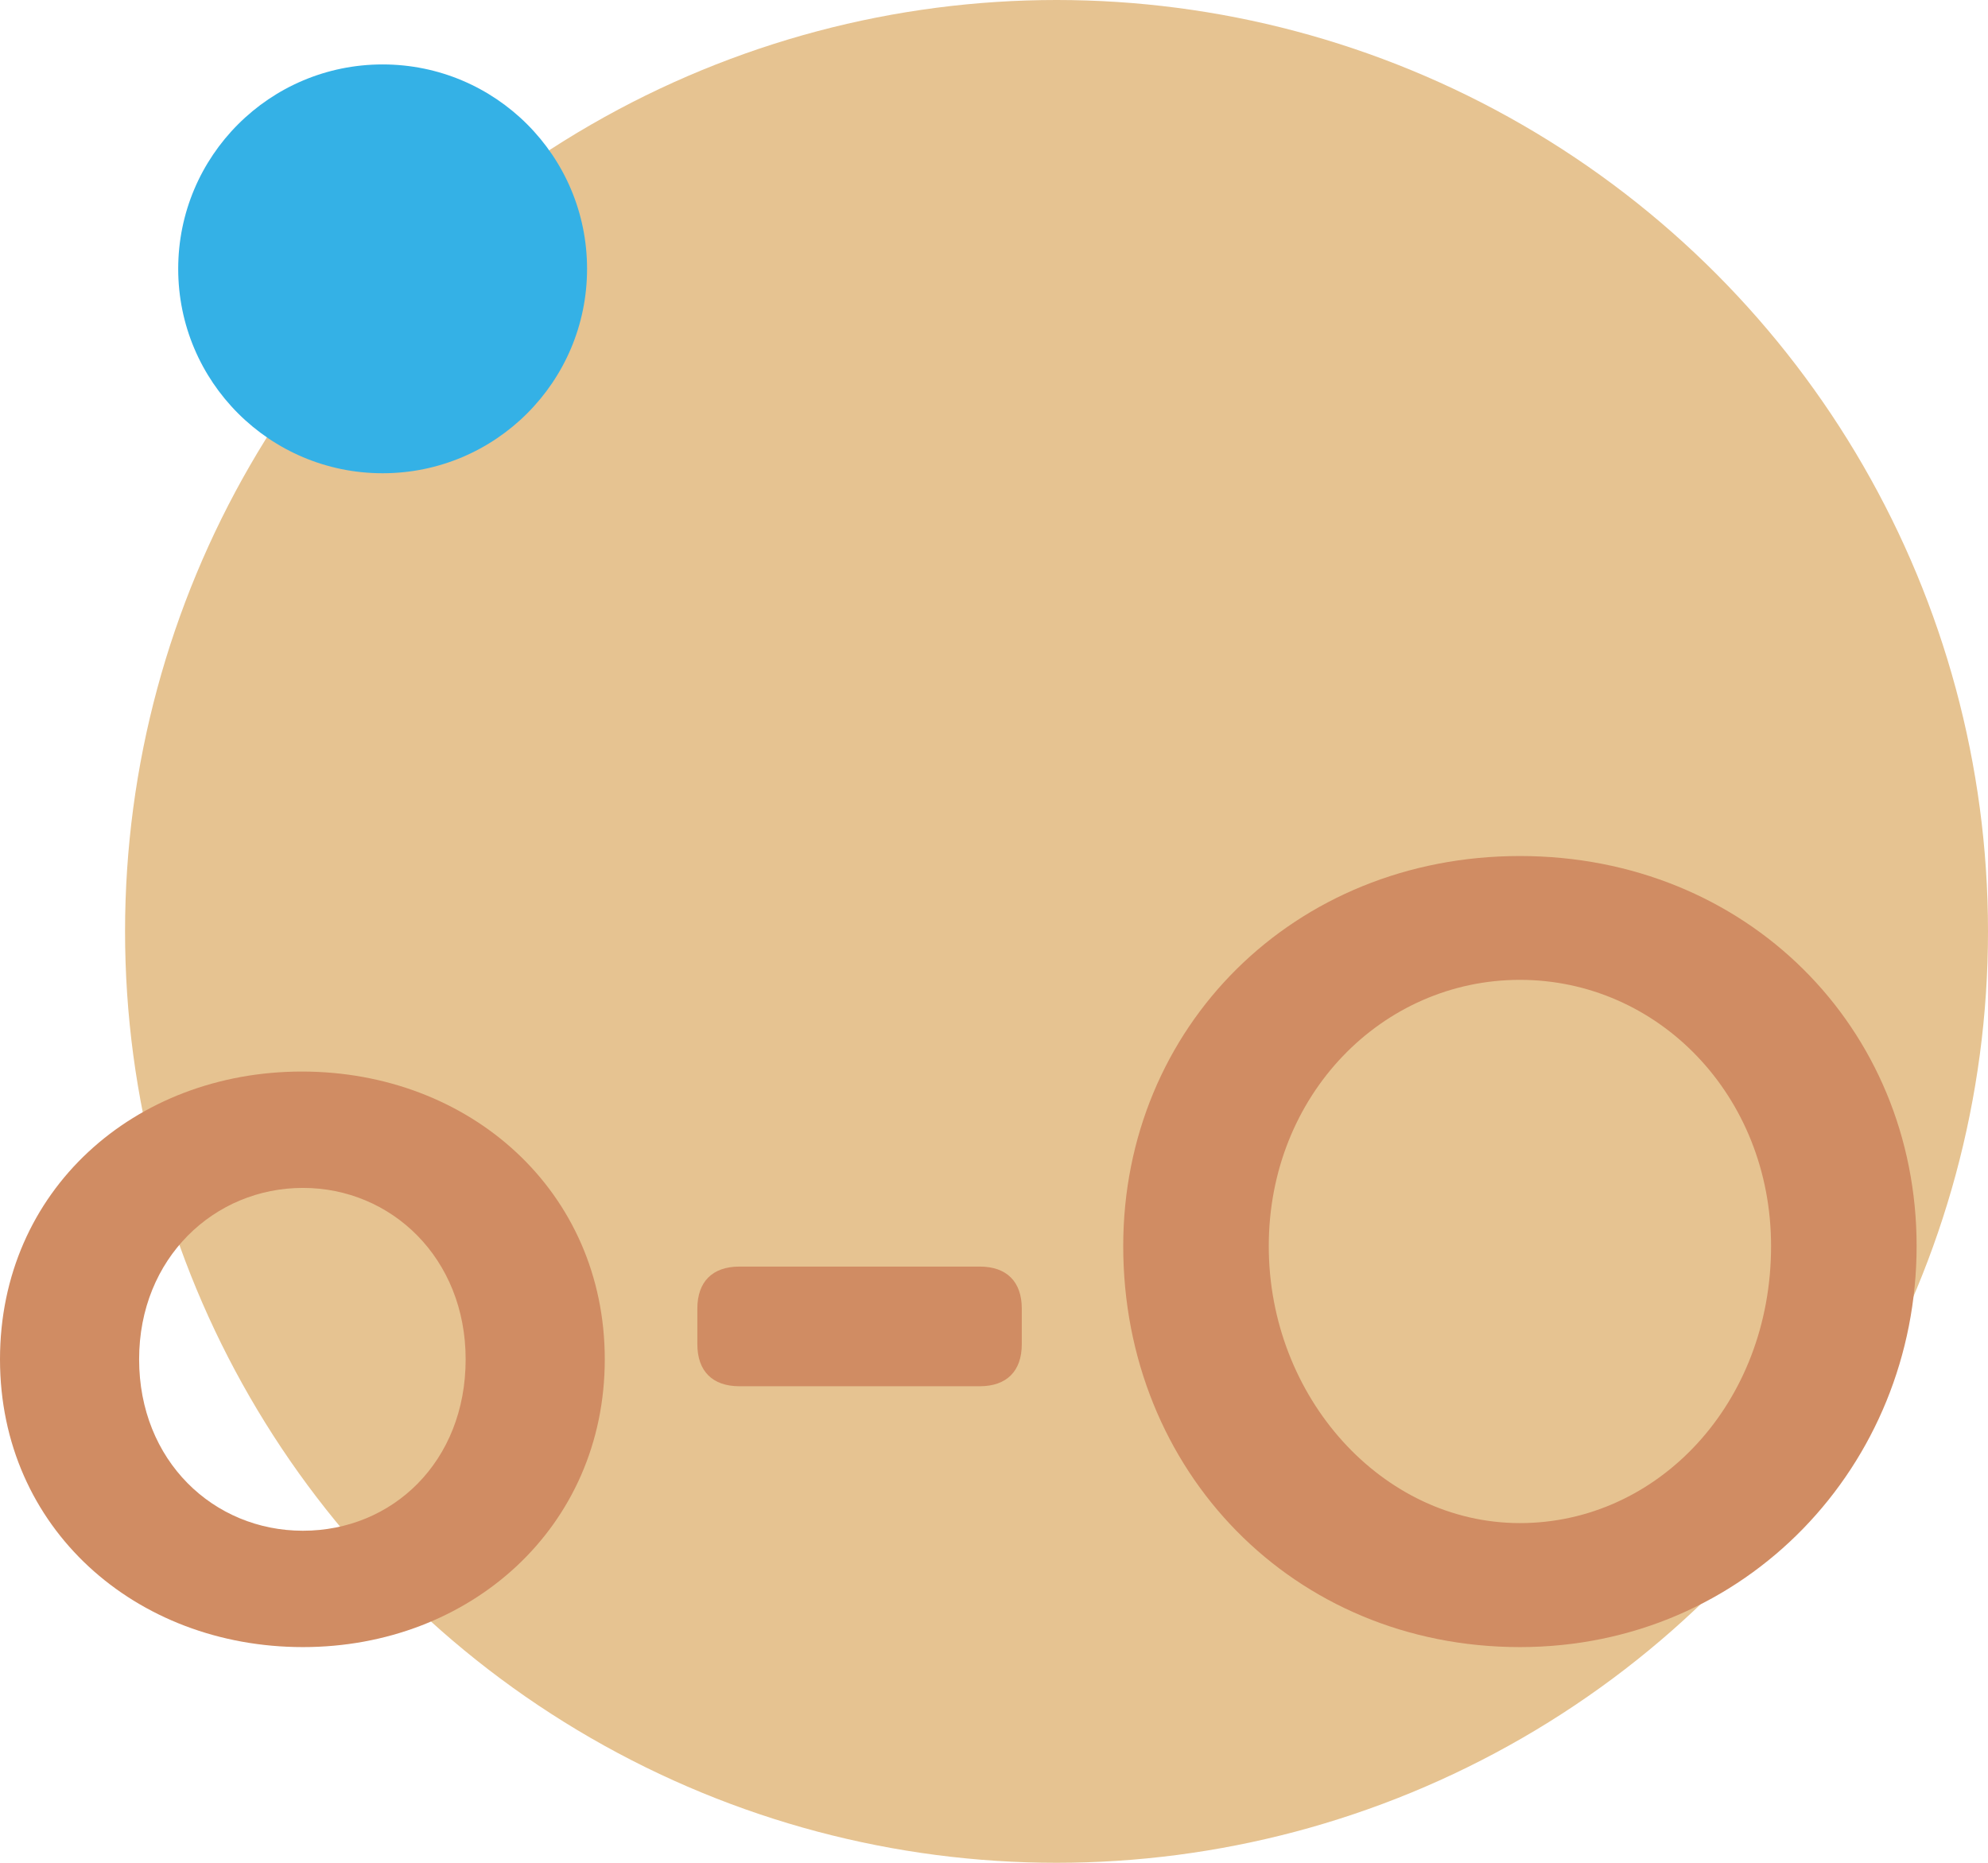 <?xml version="1.0" encoding="UTF-8"?>
<svg id="Layer_2" data-name="Layer 2" xmlns="http://www.w3.org/2000/svg" viewBox="0 0 114.46 107.27">
  <defs>
    <style>
      .cls-1 {
        fill: #34b1e6;
      }

      .cls-2 {
        fill: #d08c63;
      }

      .cls-3 {
        fill: #e6c391;
      }
    </style>
  </defs>
  <g id="Layer_1-2" data-name="Layer 1">
    <g>
      <circle class="cls-3" cx="60.83" cy="53.63" r="53.63"/>
      <g>
        <path class="cls-2" d="M17.38,61.7c9.68,0,17.44,6.89,17.44,16.57s-7.76,16.57-17.38,16.57S0,88.01,0,78.27s7.76-16.57,17.38-16.57ZM26.81,78.27c0-5.83-4.28-9.87-9.37-9.87s-9.43,4.03-9.43,9.87,4.28,9.87,9.43,9.87,9.37-3.97,9.37-9.87Z"/>
        <path class="cls-2" d="M40.15,75.35c0-1.55.87-2.42,2.42-2.42h13.84c1.55,0,2.42.87,2.42,2.42v2.05c0,1.55-.87,2.42-2.42,2.42h-13.84c-1.55,0-2.42-.87-2.42-2.42v-2.05Z"/>
        <path class="cls-2" d="M64.67,71.75c0-12.6,9.81-22.46,22.84-22.46s22.84,9.87,22.84,22.46-9.8,23.09-22.84,23.09-22.84-10.12-22.84-23.09ZM101.97,71.75c0-8.69-6.52-15.33-14.46-15.33s-14.46,6.64-14.46,15.33,6.52,15.95,14.46,15.95,14.46-6.89,14.46-15.95Z"/>
      </g>
      <circle class="cls-1" cx="22.03" cy="15.48" r="11.77"/>
    </g>
  </g>
</svg>